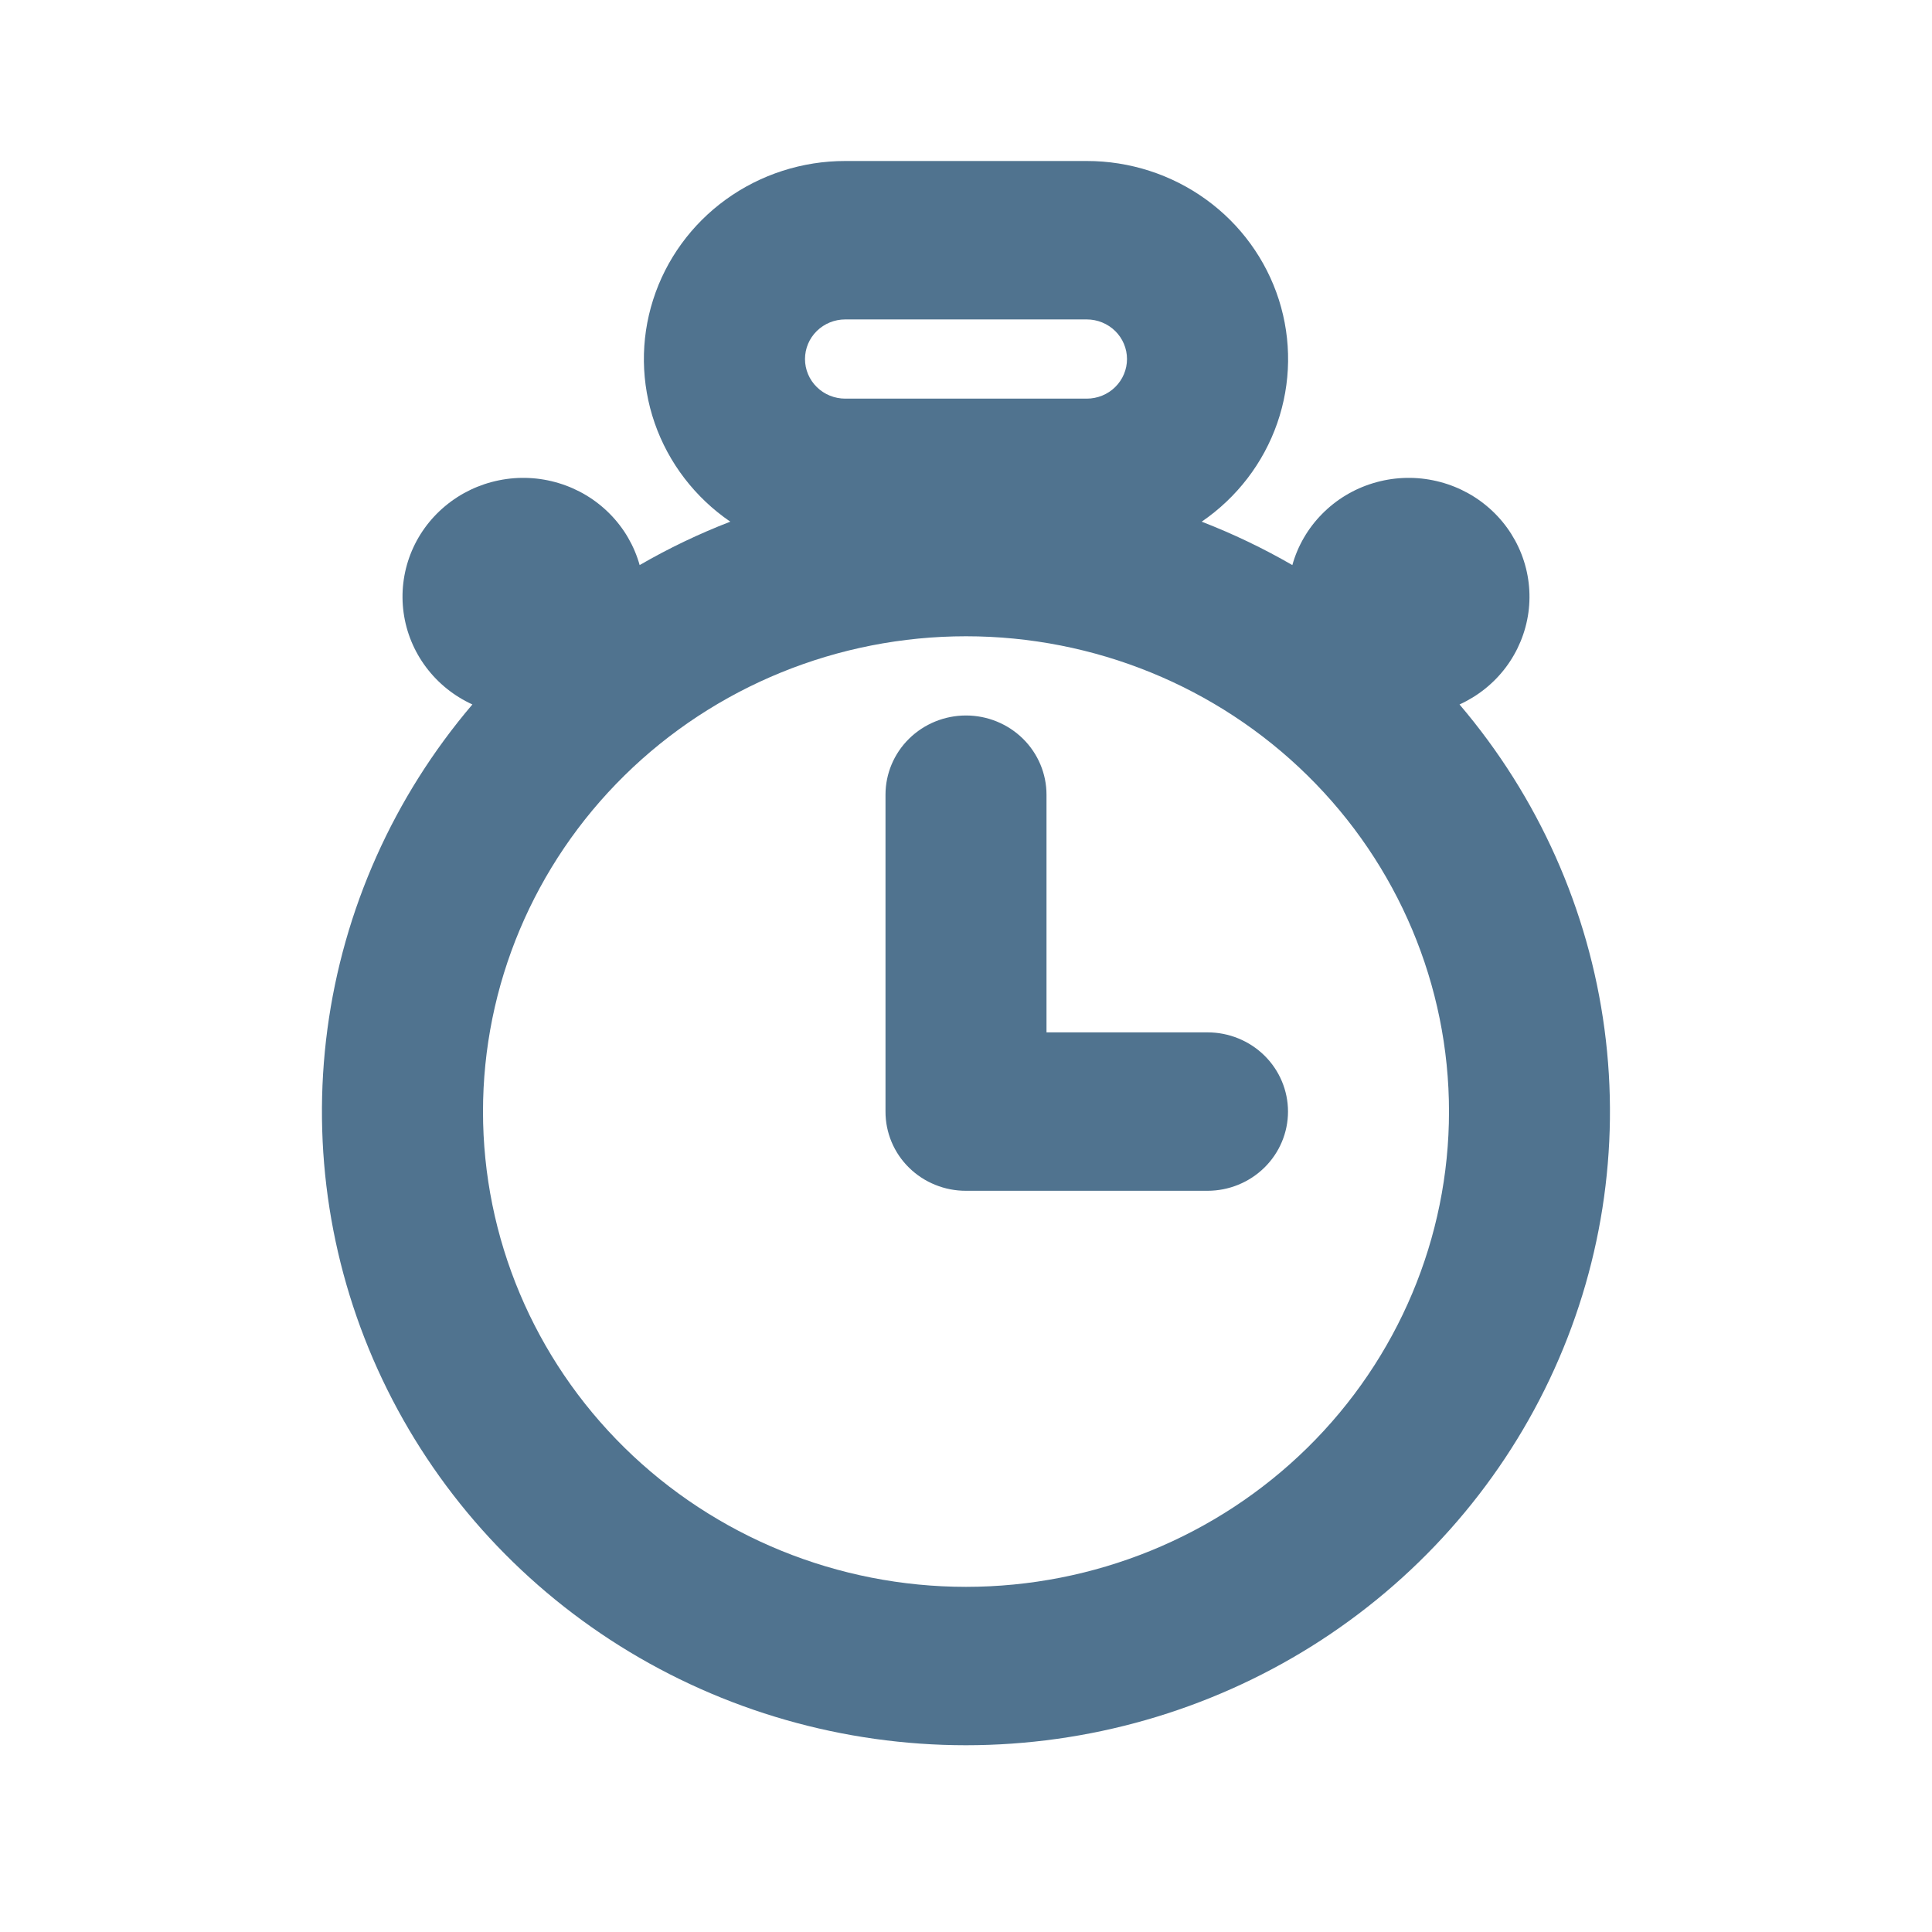<svg width="60" height="60" viewBox="0 0 60 60" fill="none" xmlns="http://www.w3.org/2000/svg">
<path d="M32.5 32.061H37.5C38.163 32.061 38.799 32.32 39.268 32.781C39.736 33.242 40 33.868 40 34.521C40 35.173 39.736 35.799 39.268 36.26C38.799 36.721 38.163 36.981 37.5 36.981H30C29.671 36.982 29.346 36.919 29.042 36.795C28.738 36.672 28.462 36.491 28.23 36.262C27.997 36.034 27.813 35.762 27.688 35.463C27.563 35.164 27.499 34.844 27.5 34.521V24.68C27.5 24.028 27.763 23.402 28.232 22.941C28.701 22.48 29.337 22.22 30 22.22C30.663 22.22 31.299 22.48 31.768 22.941C32.236 23.402 32.5 24.028 32.5 24.68V32.061ZM14.672 21.878C14.101 21.618 13.606 21.22 13.232 20.721C12.858 20.222 12.618 19.639 12.534 19.025C12.45 18.411 12.524 17.786 12.749 17.208C12.975 16.629 13.345 16.116 13.826 15.716C14.306 15.315 14.881 15.04 15.498 14.916C16.115 14.791 16.754 14.822 17.355 15.005C17.957 15.187 18.502 15.516 18.941 15.961C19.38 16.405 19.697 16.951 19.865 17.549C20.766 17.027 21.707 16.577 22.68 16.201C21.587 15.453 20.764 14.381 20.333 13.142C19.902 11.902 19.884 10.56 20.283 9.31C20.681 8.06 21.475 6.967 22.548 6.192C23.622 5.417 24.918 4.999 26.25 5H33.75C35.081 4.999 36.378 5.417 37.451 6.192C38.525 6.967 39.318 8.06 39.717 9.31C40.115 10.56 40.098 11.902 39.666 13.142C39.235 14.381 38.413 15.453 37.32 16.201C38.295 16.579 39.237 17.03 40.135 17.549C40.302 16.951 40.62 16.405 41.059 15.961C41.497 15.516 42.042 15.187 42.644 15.005C43.246 14.822 43.885 14.791 44.501 14.916C45.118 15.04 45.694 15.315 46.174 15.716C46.654 16.116 47.024 16.629 47.25 17.208C47.476 17.786 47.55 18.411 47.466 19.025C47.381 19.639 47.141 20.222 46.768 20.721C46.394 21.22 45.898 21.618 45.327 21.878C47.772 24.749 49.334 28.246 49.829 31.96C50.324 35.673 49.732 39.449 48.122 42.842C46.513 46.236 43.952 49.108 40.742 51.12C37.532 53.131 33.805 54.2 29.998 54.2C26.192 54.2 22.465 53.131 19.255 51.12C16.045 49.108 13.485 46.236 11.875 42.842C10.265 39.449 9.673 35.673 10.168 31.96C10.664 28.246 12.225 24.749 14.67 21.878H14.672ZM30 49.281C33.978 49.281 37.793 47.726 40.606 44.958C43.419 42.19 45 38.435 45 34.521C45 30.606 43.419 26.852 40.606 24.084C37.793 21.315 33.978 19.76 30 19.76C26.021 19.76 22.206 21.315 19.393 24.084C16.58 26.852 15 30.606 15 34.521C15 38.435 16.58 42.19 19.393 44.958C22.206 47.726 26.021 49.281 30 49.281ZM26.25 9.92C25.918 9.92 25.6 10.05 25.366 10.28C25.131 10.511 25 10.824 25 11.15C25 11.476 25.131 11.789 25.366 12.02C25.6 12.251 25.918 12.38 26.25 12.38H33.75C34.081 12.38 34.399 12.251 34.634 12.02C34.868 11.789 35 11.476 35 11.15C35 10.824 34.868 10.511 34.634 10.28C34.399 10.05 34.081 9.92 33.75 9.92H26.25Z" fill="#50738F"/>
</svg>
